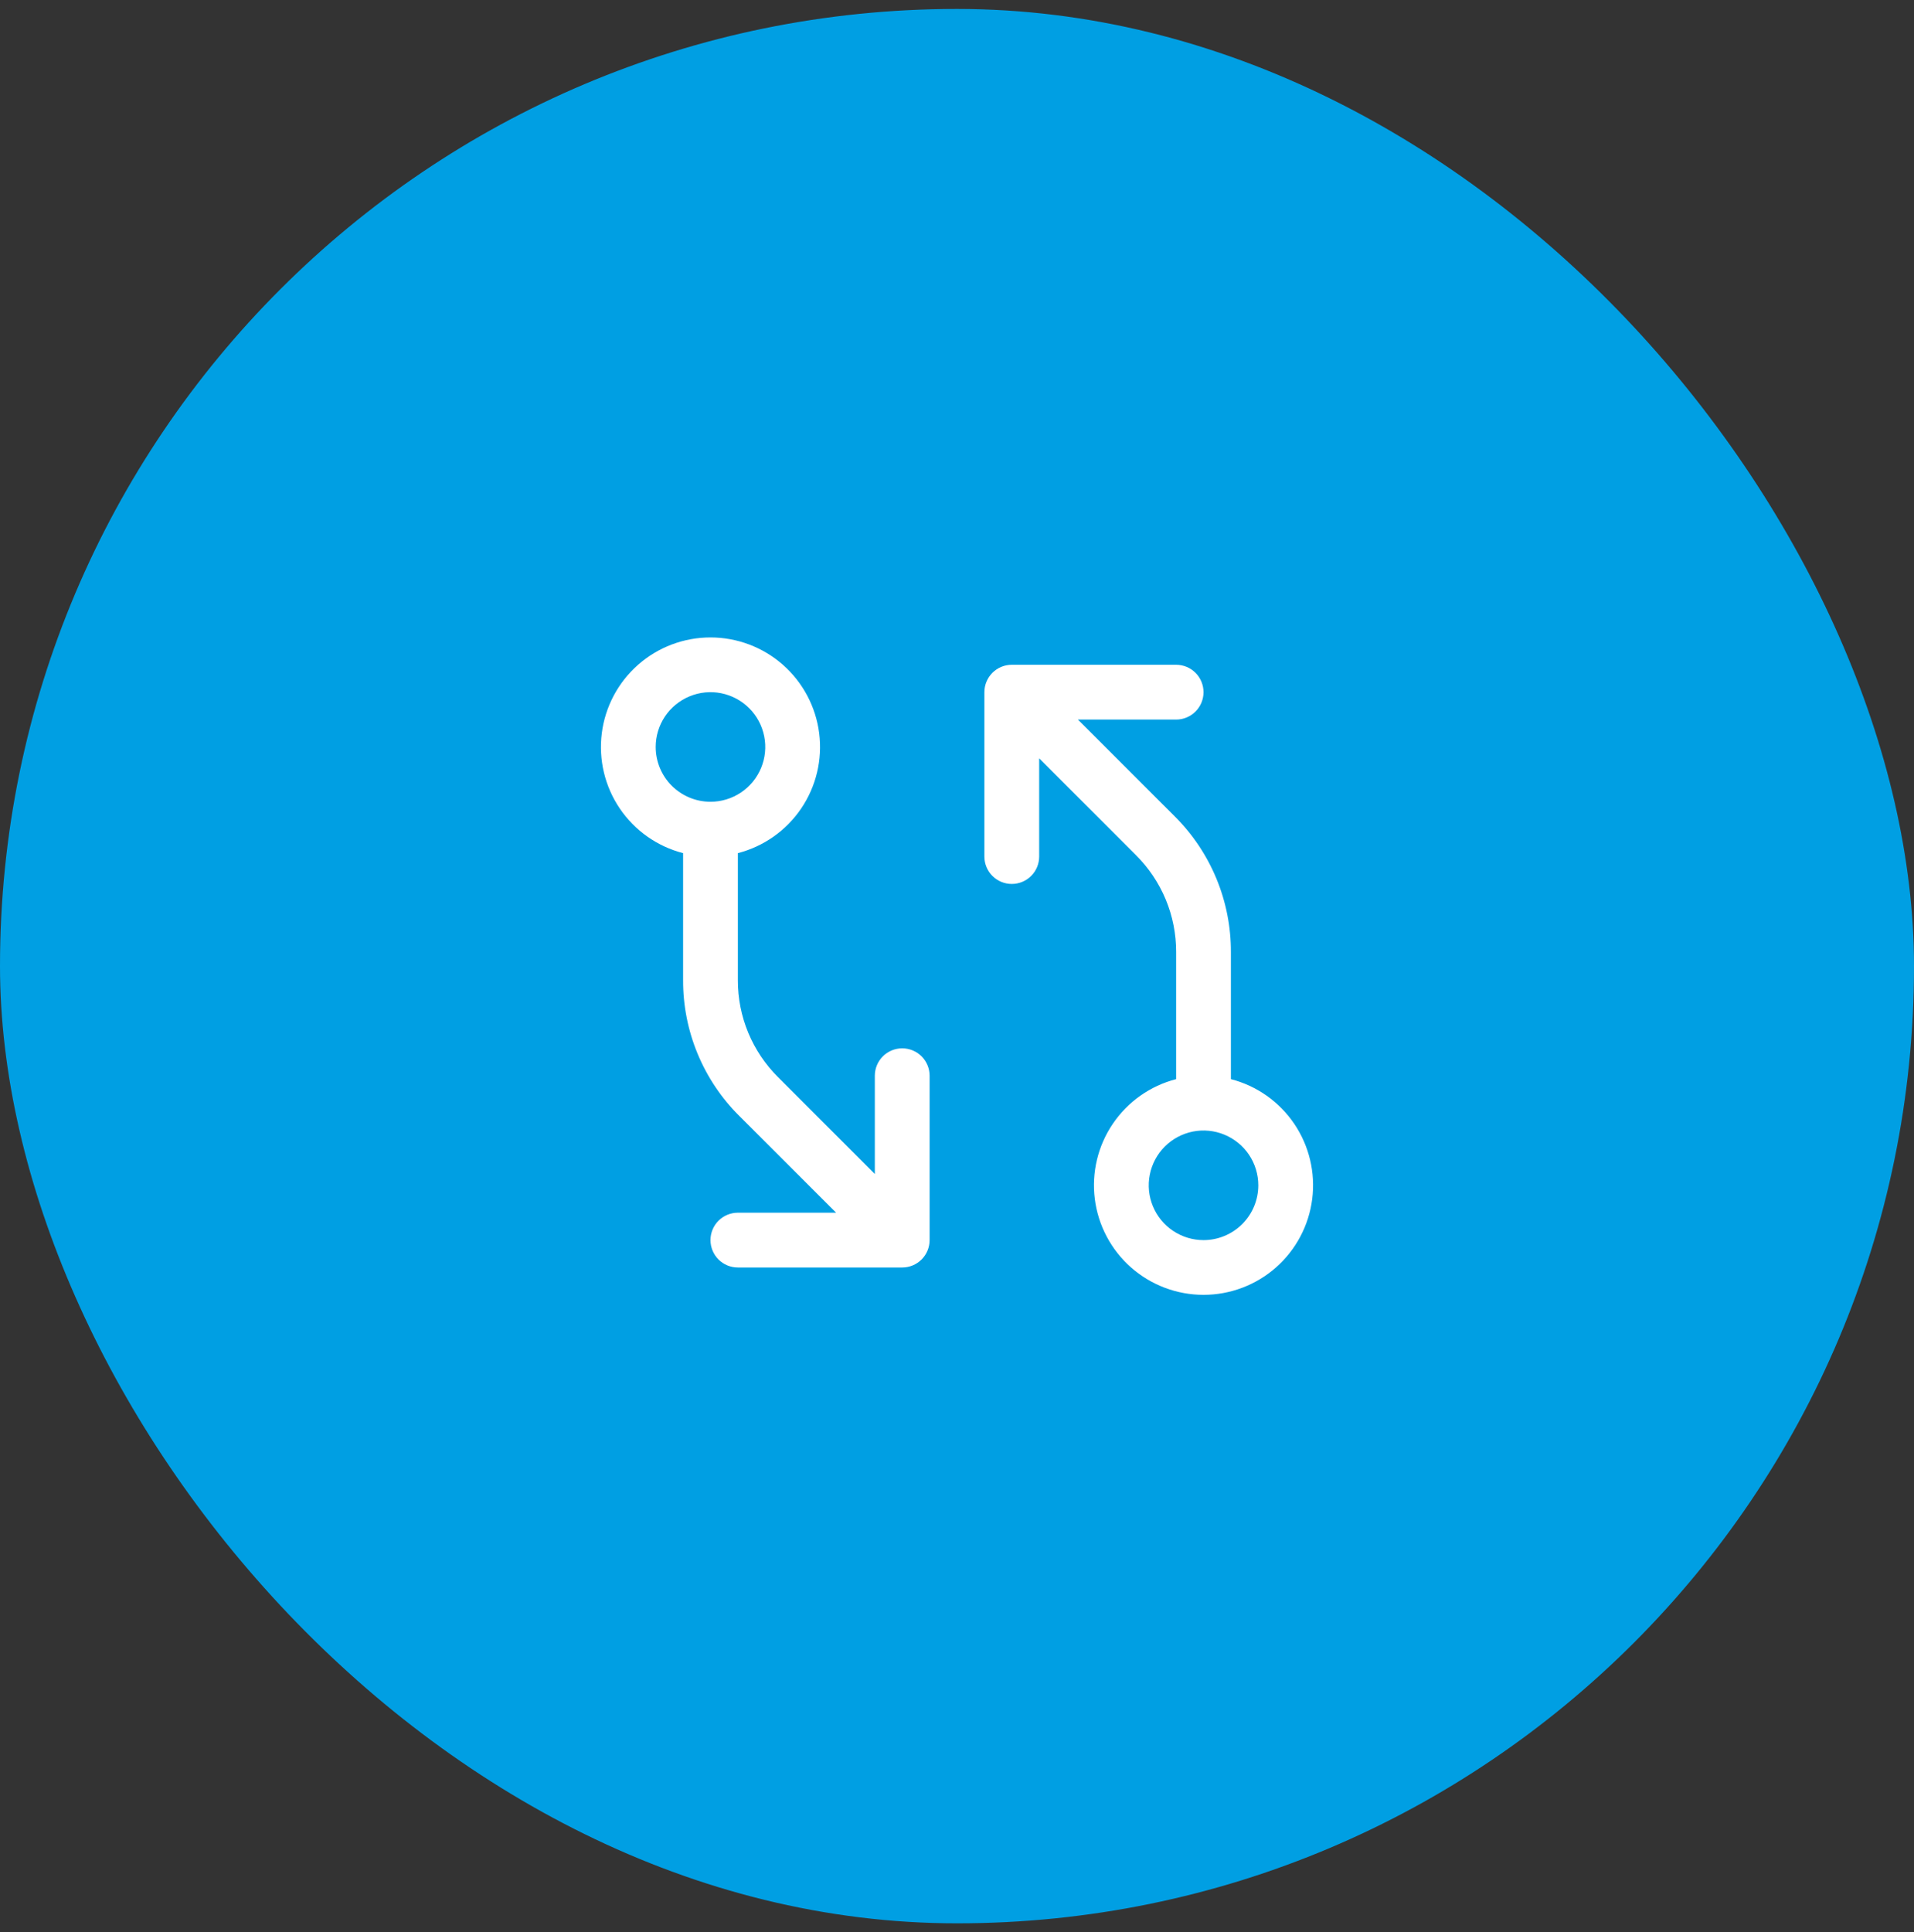 <svg width="107" height="108" viewBox="0 0 107 108" fill="none" xmlns="http://www.w3.org/2000/svg">
<rect x="0" y="0" width="107" height="108" fill="#333333" stroke="none"/>
<rect y="0.5" width="107" height="107" rx="53.5" fill="#009FE3"/>
<path d="M50.438 58.594C50.031 58.594 49.642 58.755 49.355 59.042C49.068 59.33 48.906 59.719 48.906 60.125V65.617L43.493 60.202C42.78 59.493 42.214 58.649 41.829 57.72C41.444 56.791 41.247 55.794 41.25 54.789V47.684C42.694 47.311 43.951 46.425 44.788 45.191C45.625 43.957 45.983 42.46 45.795 40.981C45.607 39.502 44.886 38.143 43.768 37.157C42.649 36.172 41.209 35.628 39.719 35.628C38.228 35.628 36.788 36.172 35.67 37.157C34.551 38.143 33.83 39.502 33.643 40.981C33.455 42.46 33.813 43.957 34.649 45.191C35.486 46.425 36.744 47.311 38.188 47.684V54.791C38.184 56.199 38.459 57.594 38.998 58.895C39.537 60.196 40.328 61.377 41.327 62.37L46.742 67.781H41.25C40.844 67.781 40.454 67.943 40.167 68.23C39.88 68.517 39.719 68.906 39.719 69.313C39.719 69.719 39.88 70.108 40.167 70.395C40.454 70.683 40.844 70.844 41.25 70.844H50.438C50.844 70.844 51.233 70.683 51.52 70.395C51.807 70.108 51.969 69.719 51.969 69.313V60.125C51.969 59.719 51.807 59.33 51.52 59.042C51.233 58.755 50.844 58.594 50.438 58.594ZM36.656 41.75C36.656 41.144 36.836 40.552 37.172 40.049C37.509 39.545 37.987 39.153 38.547 38.921C39.106 38.689 39.722 38.628 40.316 38.746C40.91 38.865 41.456 39.156 41.884 39.585C42.313 40.013 42.604 40.559 42.722 41.153C42.841 41.747 42.78 42.362 42.548 42.922C42.316 43.482 41.924 43.96 41.42 44.297C40.917 44.633 40.325 44.813 39.719 44.813C38.907 44.813 38.128 44.49 37.553 43.916C36.979 43.341 36.656 42.562 36.656 41.75ZM68.812 60.316V53.212C68.816 51.803 68.54 50.408 68.002 49.107C67.463 47.806 66.672 46.625 65.674 45.632L60.259 40.219H65.75C66.156 40.219 66.546 40.057 66.833 39.77C67.12 39.483 67.281 39.094 67.281 38.688C67.281 38.282 67.12 37.892 66.833 37.605C66.546 37.318 66.156 37.156 65.75 37.156H56.562C56.156 37.156 55.767 37.318 55.48 37.605C55.193 37.892 55.031 38.282 55.031 38.688V47.875C55.031 48.281 55.193 48.671 55.48 48.958C55.767 49.245 56.156 49.406 56.562 49.406C56.969 49.406 57.358 49.245 57.645 48.958C57.932 48.671 58.094 48.281 58.094 47.875V42.384L63.507 47.798C64.22 48.508 64.786 49.351 65.171 50.28C65.556 51.209 65.753 52.206 65.75 53.212V60.316C64.307 60.689 63.049 61.575 62.212 62.809C61.375 64.043 61.017 65.54 61.205 67.019C61.393 68.498 62.114 69.857 63.232 70.843C64.351 71.828 65.79 72.372 67.281 72.372C68.772 72.372 70.212 71.828 71.33 70.843C72.449 69.857 73.17 68.498 73.357 67.019C73.545 65.54 73.187 64.043 72.351 62.809C71.514 61.575 70.256 60.689 68.812 60.316ZM67.281 69.313C66.676 69.313 66.084 69.133 65.58 68.796C65.076 68.46 64.684 67.982 64.452 67.422C64.22 66.862 64.159 66.247 64.278 65.653C64.396 65.059 64.688 64.513 65.116 64.085C65.544 63.656 66.09 63.365 66.684 63.246C67.278 63.128 67.894 63.189 68.453 63.421C69.013 63.653 69.491 64.045 69.828 64.549C70.164 65.052 70.344 65.644 70.344 66.25C70.344 67.062 70.021 67.841 69.447 68.416C68.872 68.99 68.094 69.313 67.281 69.313Z" fill="white"/>
</svg>
